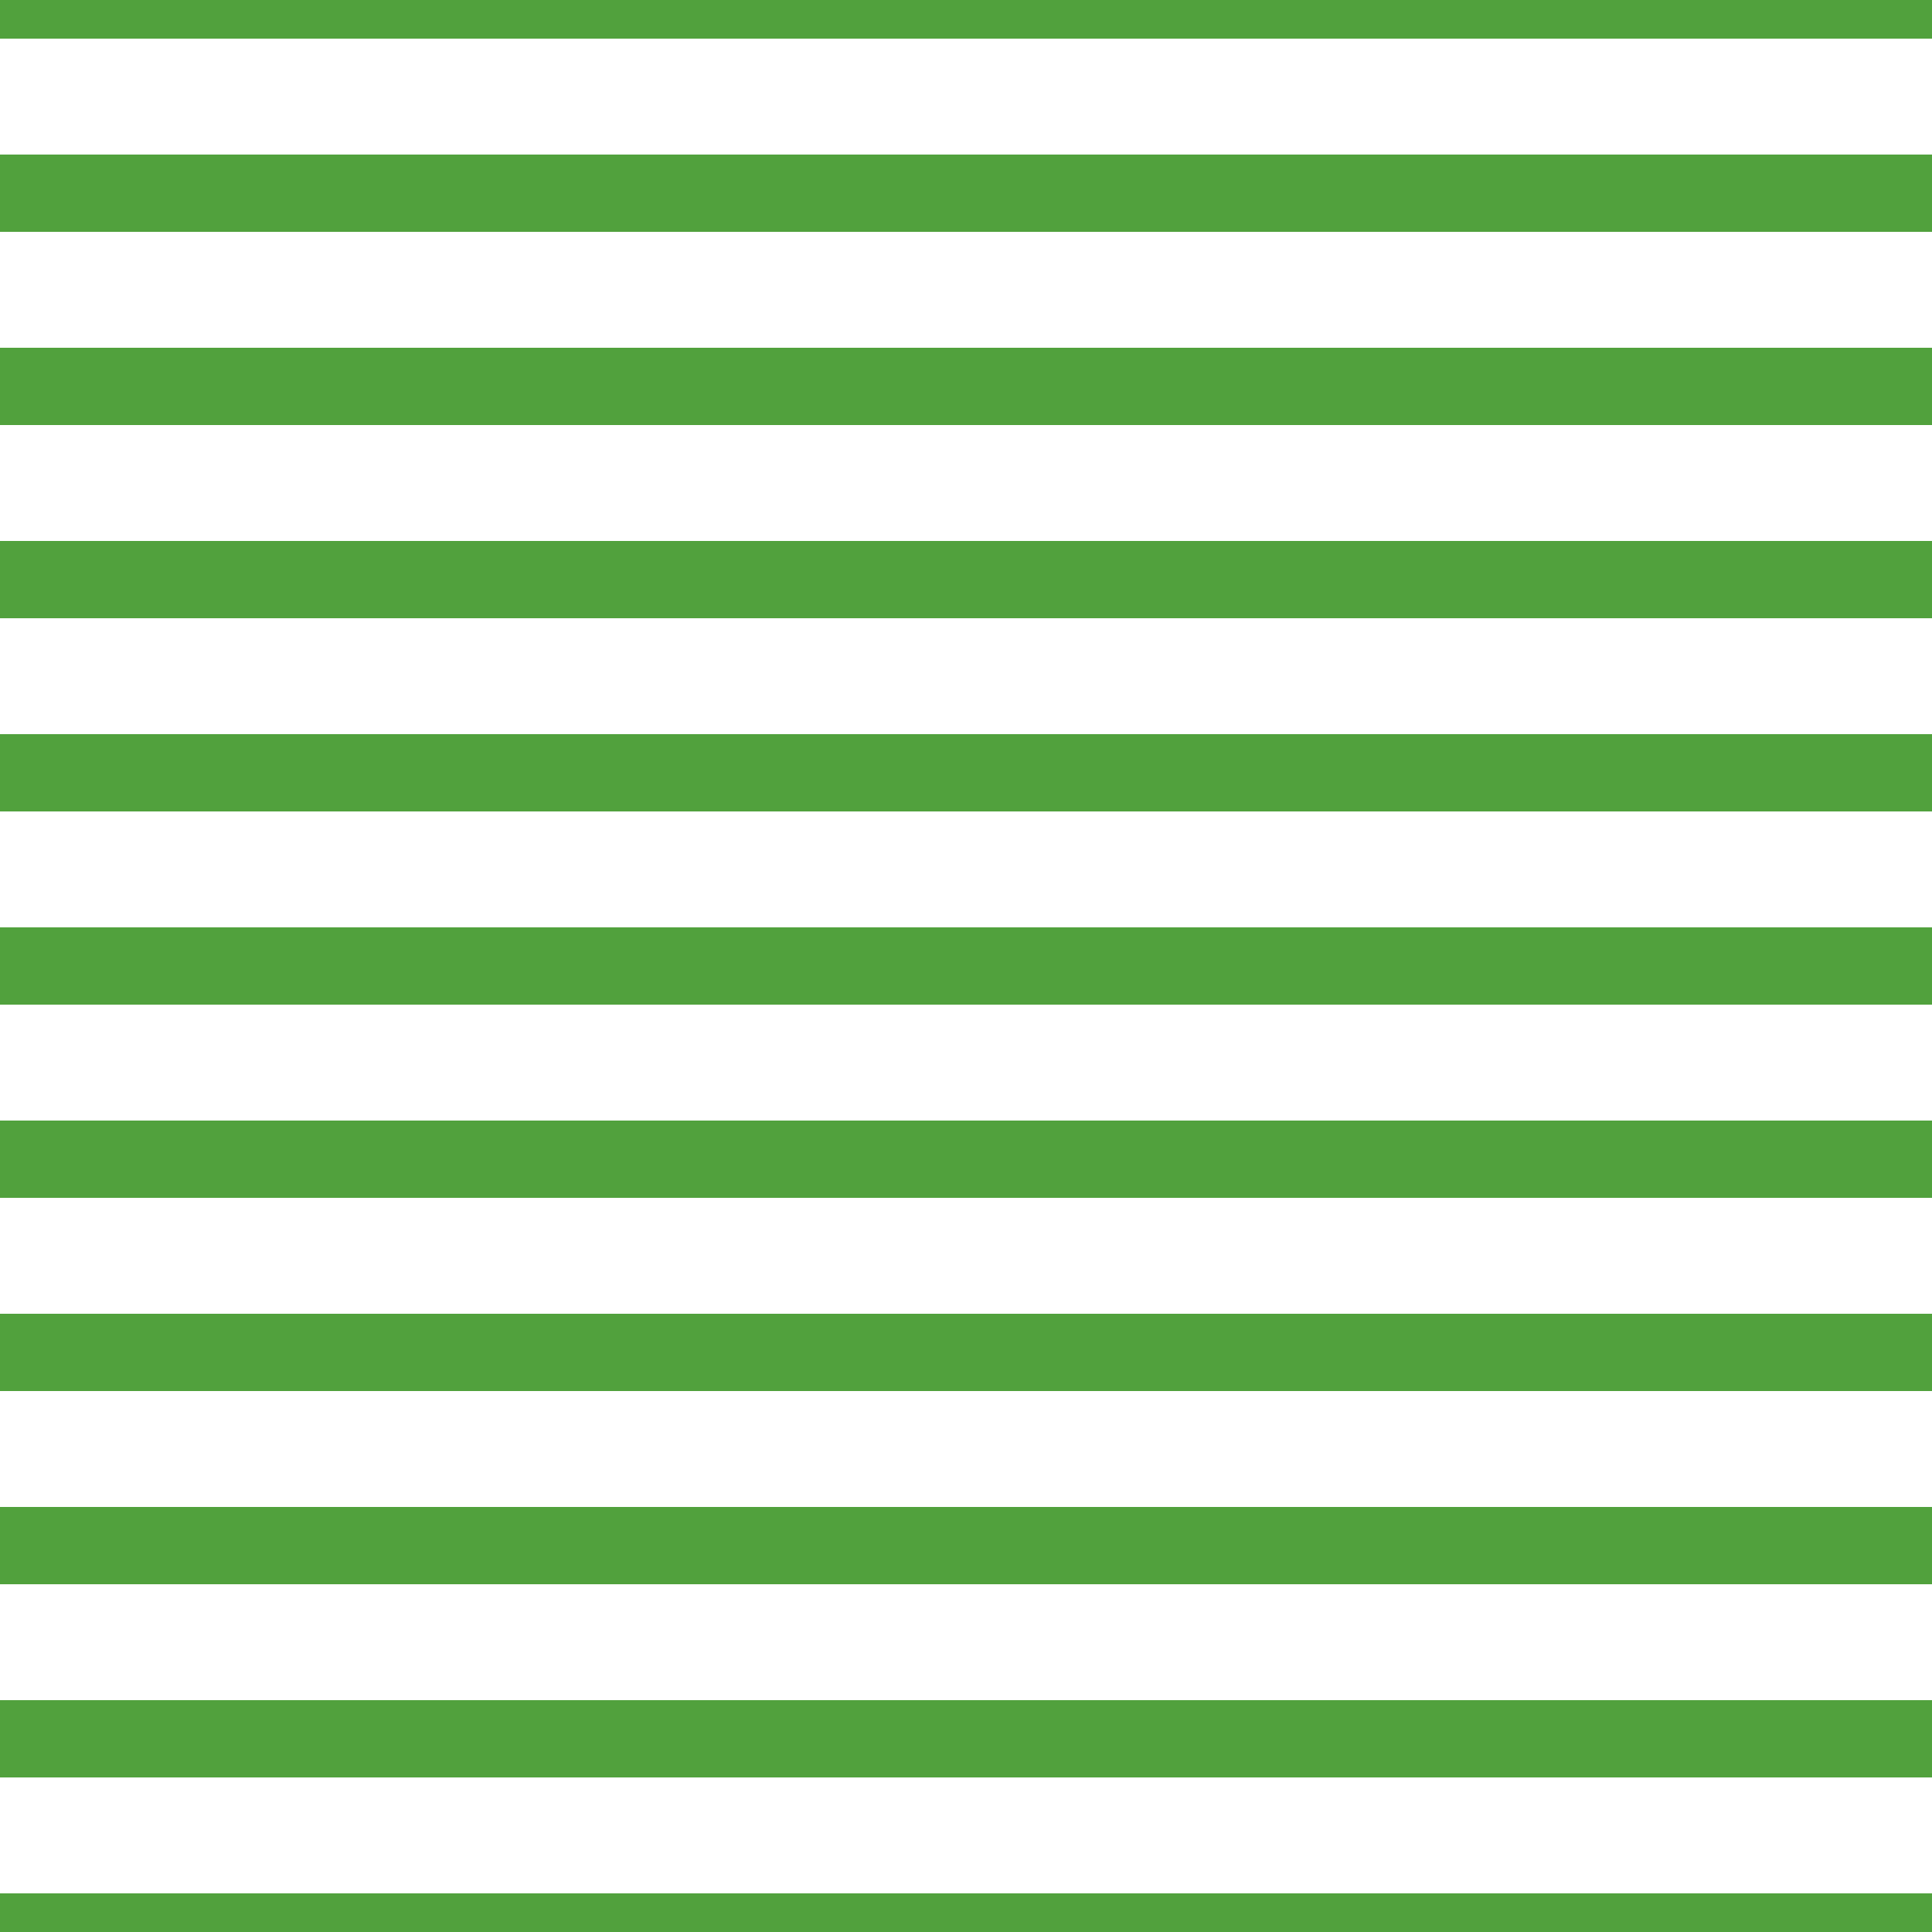 <?xml version='1.0' encoding='UTF-8'?>
<svg xmlns='http://www.w3.org/2000/svg' xmlns:xlink='http://www.w3.org/1999/xlink' style='isolation:isolate' viewBox='0 0 200 200' width='200' height='200'>
<line x1='0' y1='0' x2='200' y2='0' stroke-width='8' stroke='#51A13D' />
<line x1='0' y1='20' x2='200' y2='20' stroke-width='8' stroke='#51A13D' />
<line x1='0' y1='40' x2='200' y2='40' stroke-width='8' stroke='#51A13D' />
<line x1='0' y1='60' x2='200' y2='60' stroke-width='8' stroke='#51A13D' />
<line x1='0' y1='80' x2='200' y2='80' stroke-width='8' stroke='#51A13D' />
<line x1='0' y1='100' x2='200' y2='100' stroke-width='8' stroke='#51A13D' />
<line x1='0' y1='120' x2='200' y2='120' stroke-width='8' stroke='#51A13D' />
<line x1='0' y1='140' x2='200' y2='140' stroke-width='8' stroke='#51A13D' />
<line x1='0' y1='160' x2='200' y2='160' stroke-width='8' stroke='#51A13D' />
<line x1='0' y1='180' x2='200' y2='180' stroke-width='8' stroke='#51A13D' />
<line x1='0' y1='200' x2='200' y2='200' stroke-width='8' stroke='#51A13D' />
</svg>
